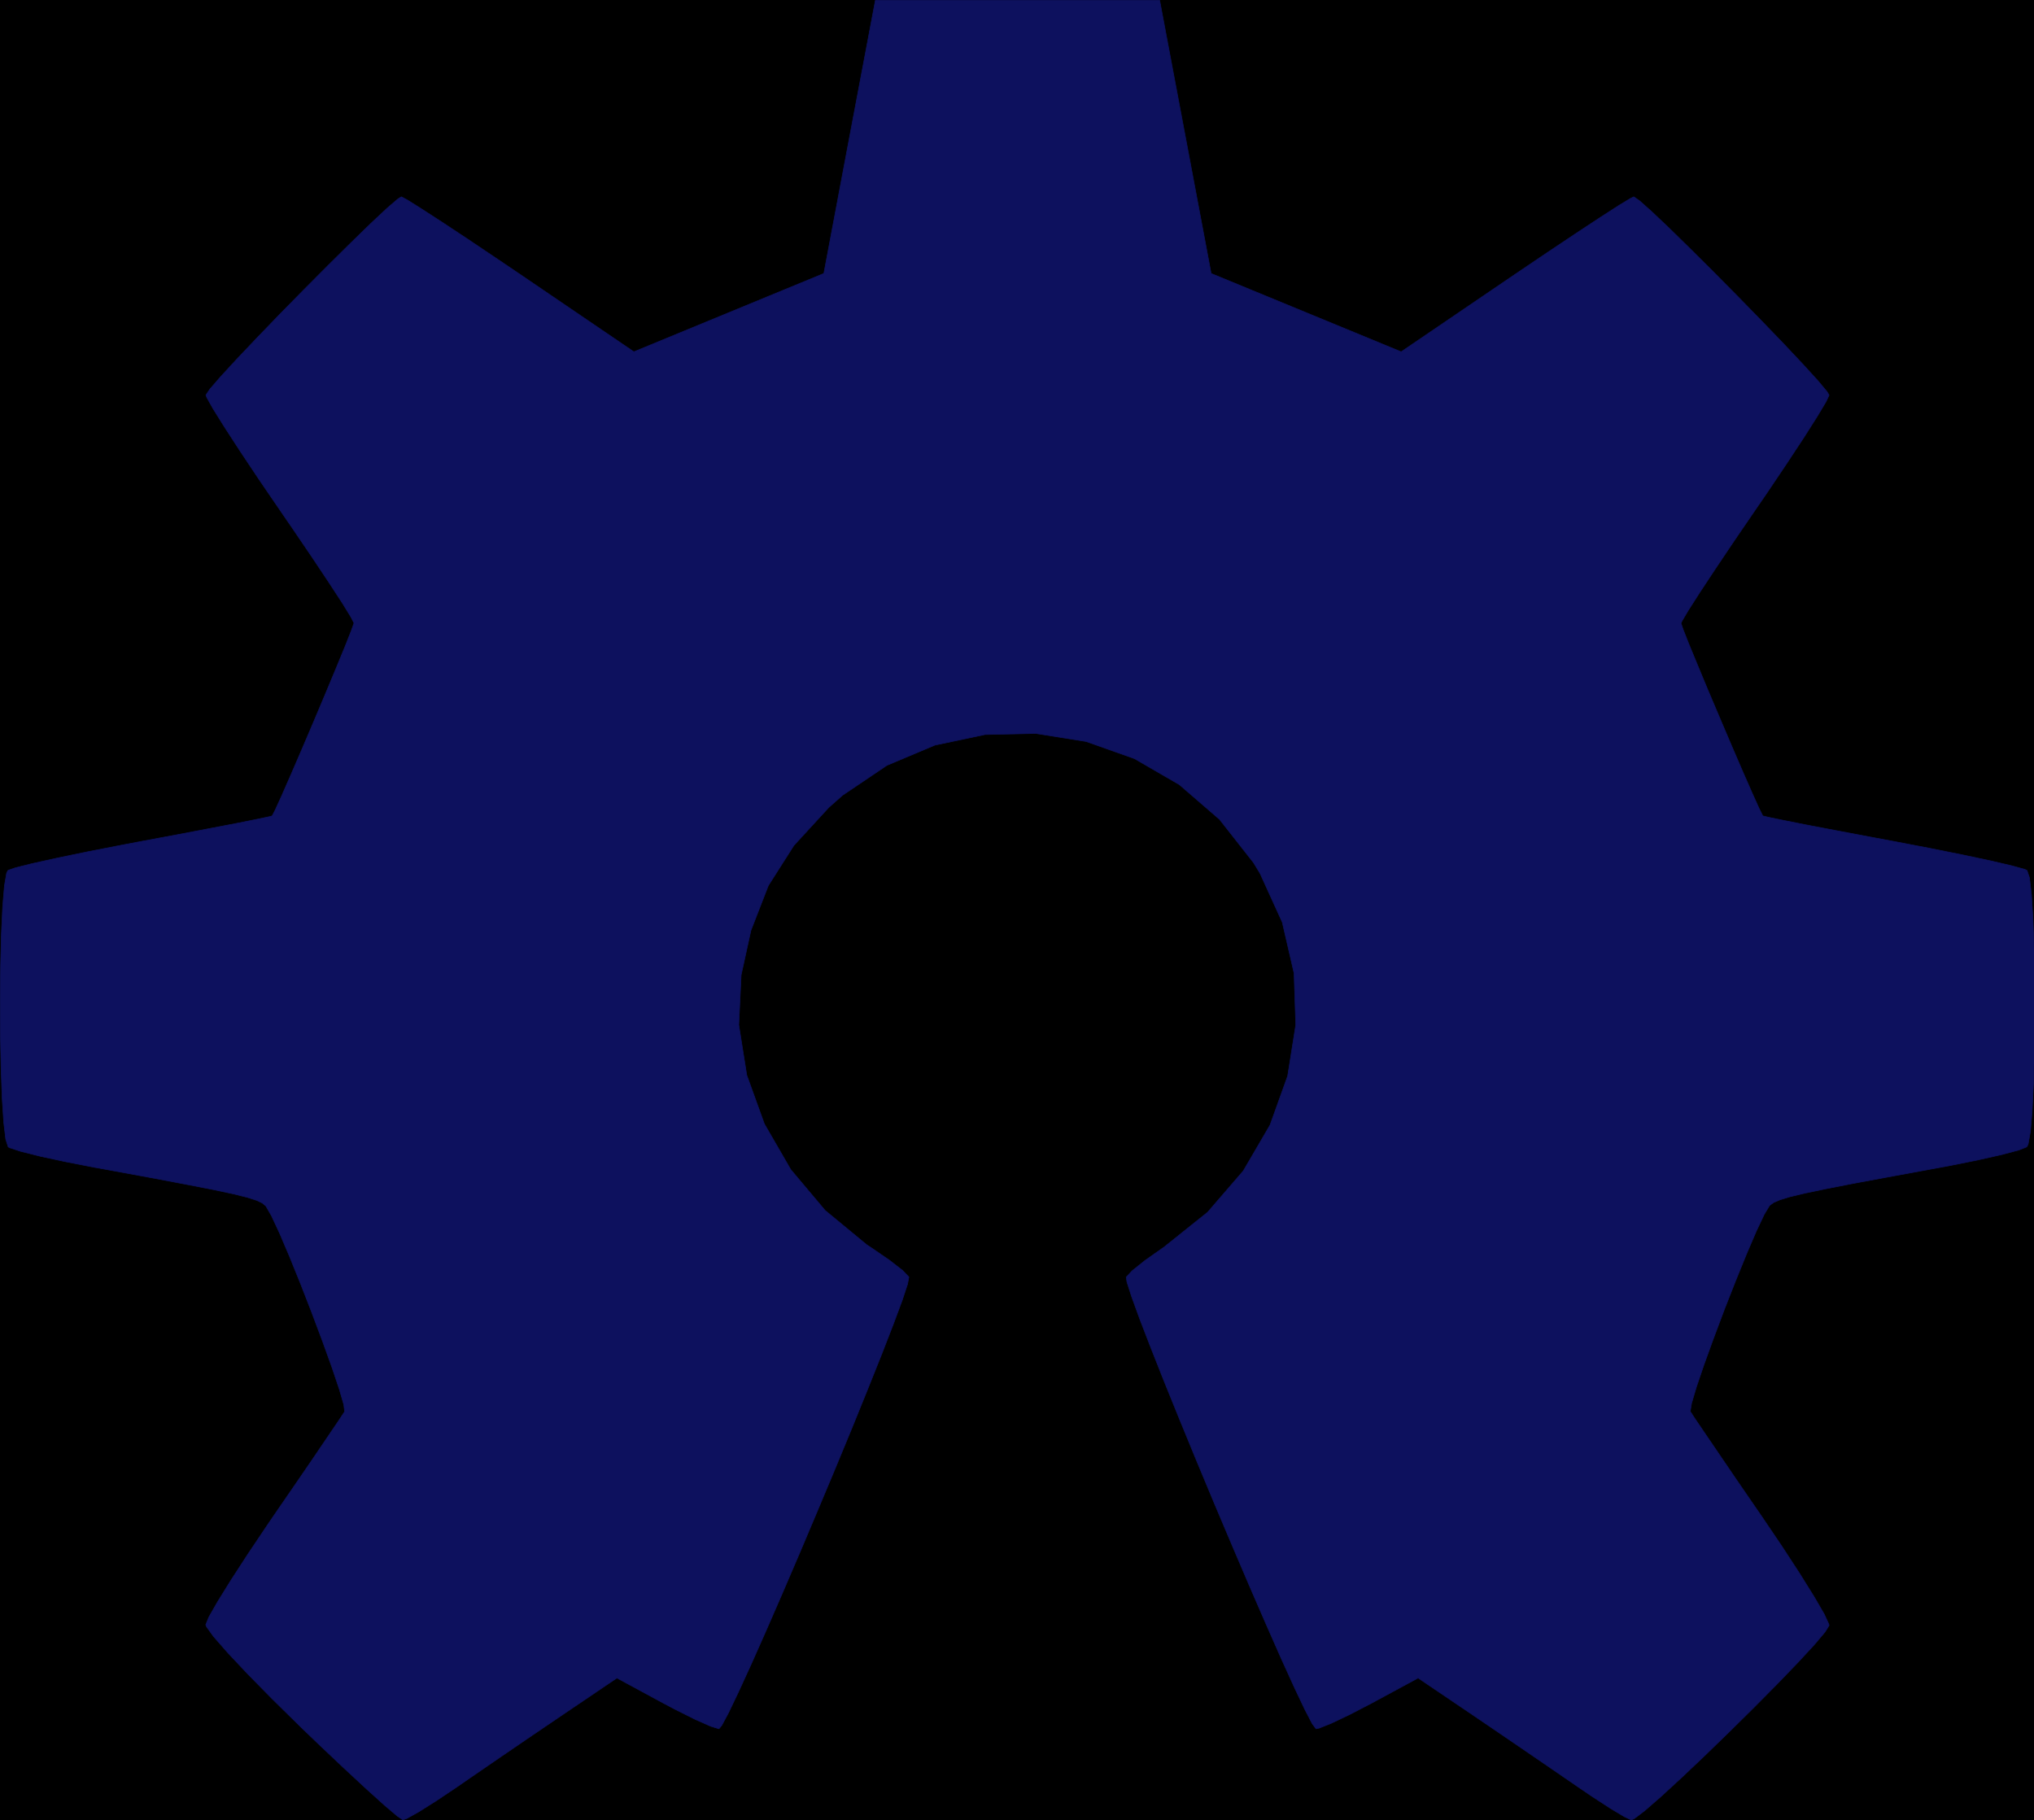 <?xml version="1.0" standalone="no"?>
 <!DOCTYPE svg PUBLIC "-//W3C//DTD SVG 1.1//EN" 
 "http://www.w3.org/Graphics/SVG/1.1/DTD/svg11.dtd"> 
<svg
  xmlns:svg="http://www.w3.org/2000/svg"
  xmlns="http://www.w3.org/2000/svg"
  xmlns:xlink="http://www.w3.org/1999/xlink"
  version="1.1"
  width="33.35mm" height="29.845mm" viewBox="0 0 33.35 29.845">
<title>SVG Image created as OSHW-Symbol_33.5x30mm_SilkScreen.svg date 2024/01/16 15:08:01 </title>
  <desc>Image generated by PCBNEW </desc>
<g style="fill:#000000; fill-opacity:1;stroke:#000000; stroke-opacity:1;
stroke-linecap:round; stroke-linejoin:round;"
 transform="translate(0 0) scale(1 1)">
</g>
<g style="fill:#000000; fill-opacity:0.0; 
stroke:#000000; stroke-width:0; stroke-opacity:1; 
stroke-linecap:round; stroke-linejoin:round;">
</g>
<g style="fill:#000000; fill-opacity:1; 
stroke:#000000; stroke-width:0.021; stroke-opacity:1; 
stroke-linecap:round; stroke-linejoin:round;">
<rect x="-5" y="-5" width="43.366" height="39.846" rx="0" />
</g>
<g style="fill:#FFFFFF; fill-opacity:1; 
stroke:#FFFFFF; stroke-width:0.021; stroke-opacity:1; 
stroke-linecap:round; stroke-linejoin:round;">
<g >
</g>
<g >
</g>
<g >
</g>
<g >
</g>
</g>
<g style="fill:#FFFFFF; fill-opacity:1; 
stroke:#FFFFFF; stroke-width:0.021; stroke-opacity:1; 
stroke-linecap:round; stroke-linejoin:round;">
<g >
</g>
<g >
</g>
<g >
</g>
<g >
</g>
</g>
<g style="fill:#FFFFFF; fill-opacity:1; 
stroke:#FFFFFF; stroke-width:0.021; stroke-opacity:1; 
stroke-linecap:round; stroke-linejoin:round;">
<g >
</g>
<g >
</g>
<g >
</g>
<g >
</g>
</g>
<g style="fill:#FFFFFF; fill-opacity:1; 
stroke:#FFFFFF; stroke-width:0.021; stroke-opacity:1; 
stroke-linecap:round; stroke-linejoin:round;">
<g >
</g>
<g >
</g>
<g >
</g>
<g >
</g>
</g>
<g style="fill:#FFFFFF; fill-opacity:1; 
stroke:#FFFFFF; stroke-width:0.021; stroke-opacity:1; 
stroke-linecap:round; stroke-linejoin:round;">
<g >
</g>
<g >
</g>
<g >
</g>
<g >
</g>
</g>
<g style="fill:#FFFFFF; fill-opacity:1; 
stroke:#FFFFFF; stroke-width:0.021; stroke-opacity:1; 
stroke-linecap:round; stroke-linejoin:round;">
<g >
</g>
<g >
</g>
<g >
</g>
<g >
</g>
</g>
<g style="fill:#FFFFFF; fill-opacity:1; 
stroke:#FFFFFF; stroke-width:0.021; stroke-opacity:1; 
stroke-linecap:round; stroke-linejoin:round;">
<g >
</g>
<g >
</g>
<g >
</g>
<g >
</g>
</g>
<g style="fill:#FFFFFF; fill-opacity:1; 
stroke:#FFFFFF; stroke-width:0.021; stroke-opacity:1; 
stroke-linecap:round; stroke-linejoin:round;">
<g >
</g>
<g >
</g>
<g >
</g>
<g >
</g>
</g>
<g style="fill:#FFFFFF; fill-opacity:1; 
stroke:#FFFFFF; stroke-width:0.021; stroke-opacity:1; 
stroke-linecap:round; stroke-linejoin:round;">
<g >
</g>
<g >
</g>
<g >
</g>
<g >
</g>
</g>
<g style="fill:#FFFFFF; fill-opacity:1; 
stroke:#FFFFFF; stroke-width:0.021; stroke-opacity:1; 
stroke-linecap:round; stroke-linejoin:round;">
<g >
</g>
<g >
</g>
<g >
</g>
<g >
</g>
</g>
<g style="fill:#FFFFFF; fill-opacity:1; 
stroke:#FFFFFF; stroke-width:0.021; stroke-opacity:1; 
stroke-linecap:round; stroke-linejoin:round;">
<g >
</g>
<g >
</g>
<g >
</g>
<g >
</g>
</g>
<g style="fill:#FFFFFF; fill-opacity:1; 
stroke:#FFFFFF; stroke-width:0.021; stroke-opacity:1; 
stroke-linecap:round; stroke-linejoin:round;">
<g >
</g>
<g >
</g>
<g >
</g>
<g >
</g>
</g>
<g style="fill:#FFFFFF; fill-opacity:1; 
stroke:#FFFFFF; stroke-width:0.021; stroke-opacity:1; 
stroke-linecap:round; stroke-linejoin:round;">
<g >
</g>
<g >
</g>
<g >
</g>
<g >
</g>
</g>
<g style="fill:#FFFFFF; fill-opacity:1; 
stroke:#FFFFFF; stroke-width:0.021; stroke-opacity:1; 
stroke-linecap:round; stroke-linejoin:round;">
<g >
</g>
<g >
</g>
<g >
</g>
<g >
</g>
</g>
<g style="fill:#FFFFFF; fill-opacity:1; 
stroke:#FFFFFF; stroke-width:0.021; stroke-opacity:1; 
stroke-linecap:round; stroke-linejoin:round;">
<g >
</g>
<g >
</g>
<g >
</g>
<g >
</g>
</g>
<g style="fill:#FFFFFF; fill-opacity:1; 
stroke:#FFFFFF; stroke-width:0.021; stroke-opacity:1; 
stroke-linecap:round; stroke-linejoin:round;">
<g >
</g>
<g >
</g>
<g >
</g>
<g >
</g>
</g>
<g style="fill:#FFFFFF; fill-opacity:1; 
stroke:#FFFFFF; stroke-width:0.021; stroke-opacity:1; 
stroke-linecap:round; stroke-linejoin:round;">
<g >
</g>
<g >
</g>
<g >
</g>
<g >
</g>
</g>
<g style="fill:#FFFFFF; fill-opacity:1; 
stroke:#FFFFFF; stroke-width:0.021; stroke-opacity:1; 
stroke-linecap:round; stroke-linejoin:round;">
<g >
</g>
<g >
</g>
<g >
</g>
<g >
</g>
</g>
<g style="fill:#FFFFFF; fill-opacity:1; 
stroke:#FFFFFF; stroke-width:0.021; stroke-opacity:1; 
stroke-linecap:round; stroke-linejoin:round;">
<g >
</g>
<g >
</g>
<g >
</g>
<g >
</g>
</g>
<g style="fill:#FFFFFF; fill-opacity:1; 
stroke:#FFFFFF; stroke-width:0.021; stroke-opacity:1; 
stroke-linecap:round; stroke-linejoin:round;">
<g >
</g>
<g >
</g>
<g >
</g>
<g >
</g>
</g>
<g style="fill:#FFFFFF; fill-opacity:1; 
stroke:#FFFFFF; stroke-width:0.021; stroke-opacity:1; 
stroke-linecap:round; stroke-linejoin:round;">
<g >
</g>
<g >
</g>
<g >
</g>
<g >
</g>
</g>
<g style="fill:#FFFFFF; fill-opacity:1; 
stroke:#FFFFFF; stroke-width:0.021; stroke-opacity:1; 
stroke-linecap:round; stroke-linejoin:round;">
<g >
</g>
<g >
</g>
<g >
</g>
<g >
</g>
</g>
<g style="fill:#FFFFFF; fill-opacity:1; 
stroke:#FFFFFF; stroke-width:0.021; stroke-opacity:1; 
stroke-linecap:round; stroke-linejoin:round;">
<g >
</g>
<g >
</g>
<g >
</g>
<g >
</g>
</g>
<g style="fill:#FFFFFF; fill-opacity:1; 
stroke:#FFFFFF; stroke-width:0.021; stroke-opacity:1; 
stroke-linecap:round; stroke-linejoin:round;">
<g >
</g>
<g >
</g>
<g >
</g>
<g >
</g>
</g>
<g style="fill:#FFFFFF; fill-opacity:1; 
stroke:#FFFFFF; stroke-width:0.021; stroke-opacity:1; 
stroke-linecap:round; stroke-linejoin:round;">
<g >
</g>
<g >
</g>
<g >
</g>
<g >
</g>
</g>
<g style="fill:#FFFFFF; fill-opacity:1; 
stroke:#FFFFFF; stroke-width:0.021; stroke-opacity:1; 
stroke-linecap:round; stroke-linejoin:round;">
<g >
</g>
<g >
</g>
<g >
</g>
<g >
</g>
</g>
<g style="fill:#FFFFFF; fill-opacity:1; 
stroke:#FFFFFF; stroke-width:0.021; stroke-opacity:1; 
stroke-linecap:round; stroke-linejoin:round;">
<g >
</g>
<g >
</g>
<g >
</g>
<g >
</g>
</g>
<g style="fill:#FFFFFF; fill-opacity:1; 
stroke:#FFFFFF; stroke-width:0.021; stroke-opacity:1; 
stroke-linecap:round; stroke-linejoin:round;">
<g >
</g>
<g >
</g>
<g >
</g>
<g >
</g>
</g>
<g style="fill:#FFFFFF; fill-opacity:1; 
stroke:#FFFFFF; stroke-width:0.021; stroke-opacity:1; 
stroke-linecap:round; stroke-linejoin:round;">
<g >
</g>
<g >
</g>
<g >
</g>
<g >
</g>
</g>
<g style="fill:#FFFFFF; fill-opacity:1; 
stroke:#FFFFFF; stroke-width:0.021; stroke-opacity:1; 
stroke-linecap:round; stroke-linejoin:round;">
<g >
</g>
<g >
</g>
<g >
</g>
<g >
</g>
</g>
<g style="fill:#FFFFFF; fill-opacity:1; 
stroke:#FFFFFF; stroke-width:0.021; stroke-opacity:1; 
stroke-linecap:round; stroke-linejoin:round;">
<g >
</g>
<g >
</g>
<g >
</g>
<g >
</g>
</g>
<g style="fill:#FFFFFF; fill-opacity:1; 
stroke:#FFFFFF; stroke-width:0.021; stroke-opacity:1; 
stroke-linecap:round; stroke-linejoin:round;">
<g >
</g>
<g >
</g>
<g >
</g>
<g >
</g>
</g>
<g style="fill:#FFFFFF; fill-opacity:1; 
stroke:#FFFFFF; stroke-width:0.021; stroke-opacity:1; 
stroke-linecap:round; stroke-linejoin:round;">
<g >
</g>
<g >
</g>
<g >
</g>
<g >
</g>
</g>
<g style="fill:#FFFFFF; fill-opacity:1; 
stroke:#FFFFFF; stroke-width:0.021; stroke-opacity:1; 
stroke-linecap:round; stroke-linejoin:round;">
<g >
</g>
<g >
</g>
<g >
</g>
<g >
</g>
</g>
<g style="fill:#FFFFFF; fill-opacity:1; 
stroke:#FFFFFF; stroke-width:0.021; stroke-opacity:1; 
stroke-linecap:round; stroke-linejoin:round;">
<g >
</g>
<g >
</g>
<g >
</g>
<g >
</g>
</g>
<g style="fill:#FFFFFF; fill-opacity:1; 
stroke:#FFFFFF; stroke-width:0.021; stroke-opacity:1; 
stroke-linecap:round; stroke-linejoin:round;">
</g>
<g style="fill:#0D115E; fill-opacity:1; 
stroke:#0D115E; stroke-width:0.021; stroke-opacity:1; 
stroke-linecap:round; stroke-linejoin:round;">
</g>
<g style="fill:#0D115E; fill-opacity:1; 
stroke:#0D115E; stroke-width:0.01; stroke-opacity:1; 
stroke-linecap:round; stroke-linejoin:round;">
<path style="fill:#0D115E; fill-opacity:1; 
stroke:#0D115E; stroke-width:0.01; stroke-opacity:1; 
stroke-linecap:round; stroke-linejoin:round;fill-rule:evenodd;"
d="M 19.436,2.244
19.858,4.484
21.416,5.126
22.974,5.768
24.843,4.497
25.366,4.144
25.839,3.828
26.24,3.564
26.546,3.367
26.736,3.252
26.788,3.227
26.881,3.291
27.08,3.468
27.363,3.736
27.706,4.072
28.089,4.453
28.488,4.856
28.882,5.26
29.248,5.64
29.564,5.976
29.807,6.243
29.955,6.42
29.99,6.479
29.939,6.588
29.796,6.827
29.577,7.172
29.295,7.6
28.967,8.088
28.776,8.366
28.429,8.874
28.121,9.333
27.866,9.719
27.68,10.01
27.578,10.183
27.562,10.219
27.597,10.322
27.692,10.563
27.834,10.907
28.006,11.321
28.197,11.771
28.389,12.222
28.57,12.642
28.726,12.997
28.841,13.252
28.901,13.373
28.905,13.378
29,13.401
29.252,13.453
29.635,13.529
30.124,13.622
30.692,13.729
31.024,13.791
31.631,13.907
32.179,14.017
32.641,14.115
32.988,14.196
33.194,14.253
33.235,14.271
33.276,14.393
33.308,14.67
33.333,15.069
33.35,15.557
33.36,16.102
33.361,16.672
33.355,17.235
33.342,17.757
33.32,18.207
33.291,18.553
33.254,18.761
33.232,18.805
33.101,18.857
32.822,18.931
32.432,19.019
31.97,19.112
31.808,19.142
31.029,19.285
30.414,19.399
29.942,19.491
29.593,19.564
29.347,19.623
29.183,19.673
29.081,19.717
29.02,19.761
29.012,19.77
28.927,19.911
28.798,20.184
28.638,20.557
28.459,20.997
28.274,21.468
28.097,21.939
27.939,22.375
27.814,22.743
27.735,23.01
27.714,23.141
27.716,23.146
27.786,23.254
27.946,23.49
28.178,23.831
28.465,24.253
28.792,24.729
28.885,24.864
29.217,25.355
29.509,25.803
29.745,26.182
29.91,26.466
29.986,26.631
29.99,26.651
29.925,26.757
29.747,26.968
29.477,27.26
29.139,27.611
28.756,27.998
28.35,28.399
27.946,28.791
27.565,29.152
27.231,29.459
26.967,29.689
26.796,29.819
26.748,29.841
26.638,29.79
26.412,29.655
26.107,29.457
25.873,29.298
25.448,29.006
24.945,28.662
24.441,28.318
24.17,28.134
23.252,27.513
22.481,27.93
22.13,28.112
21.832,28.254
21.63,28.335
21.578,28.346
21.516,28.263
21.394,28.028
21.221,27.663
21.006,27.19
20.759,26.63
20.487,26.004
20.201,25.335
19.909,24.645
19.621,23.954
19.346,23.285
19.092,22.659
18.87,22.098
18.687,21.624
18.554,21.258
18.478,21.022
18.466,20.94
18.562,20.837
18.772,20.669
19.053,20.471
19.076,20.456
19.801,19.876
20.385,19.199
20.824,18.447
21.113,17.642
21.246,16.805
21.218,15.958
21.025,15.122
20.66,14.32
20.553,14.144
19.996,13.435
19.338,12.866
18.601,12.439
17.809,12.158
16.984,12.026
16.15,12.044
15.328,12.218
14.542,12.549
13.814,13.04
13.589,13.239
13.016,13.863
12.598,14.52
12.312,15.256
12.152,15.986
12.113,16.805
12.244,17.629
12.533,18.429
12.966,19.178
13.529,19.847
14.21,20.409
14.299,20.468
14.582,20.662
14.798,20.83
14.901,20.937
14.902,20.94
14.88,21.056
14.793,21.32
14.648,21.709
14.457,22.202
14.227,22.777
13.969,23.413
13.69,24.088
13.4,24.78
13.109,25.468
12.825,26.13
12.557,26.745
12.315,27.29
12.107,27.744
11.944,28.085
11.833,28.292
11.788,28.346
11.652,28.304
11.397,28.191
11.067,28.026
10.885,27.93
10.115,27.513
9.197,28.134
8.728,28.452
8.215,28.802
7.734,29.132
7.494,29.298
7.155,29.525
6.868,29.706
6.671,29.816
6.606,29.839
6.513,29.776
6.306,29.601
6.007,29.331
5.634,28.985
5.207,28.581
4.938,28.322
4.466,27.858
4.059,27.444
3.732,27.096
3.501,26.832
3.385,26.671
3.374,26.639
3.425,26.514
3.569,26.262
3.788,25.909
4.067,25.479
4.39,24.998
4.481,24.864
4.816,24.377
5.116,23.939
5.364,23.573
5.545,23.306
5.641,23.161
5.651,23.146
5.637,23.03
5.563,22.776
5.442,22.417
5.287,21.987
5.111,21.518
4.927,21.045
4.747,20.601
4.584,20.219
4.451,19.934
4.361,19.777
4.355,19.77
4.3,19.725
4.207,19.681
4.057,19.633
3.828,19.576
3.5,19.506
3.053,19.419
2.466,19.308
1.72,19.171
1.558,19.142
1.08,19.049
0.662,18.959
0.343,18.879
0.159,18.819
0.134,18.805
0.094,18.68
0.061,18.402
0.035,18.002
0.018,17.513
0.007,16.967
0.005,16.397
0.01,15.835
0.023,15.313
0.044,14.864
0.073,14.52
0.109,14.313
0.131,14.271
0.254,14.228
0.532,14.159
0.939,14.069
1.446,13.964
2.026,13.851
2.343,13.791
2.943,13.679
3.478,13.577
3.922,13.492
4.248,13.426
4.432,13.387
4.462,13.378
4.513,13.28
4.621,13.043
4.771,12.701
4.949,12.289
5.141,11.839
5.332,11.386
5.508,10.964
5.655,10.607
5.758,10.347
5.803,10.22
5.804,10.215
5.753,10.115
5.611,9.884
5.391,9.547
5.109,9.124
4.781,8.641
4.59,8.363
4.242,7.853
3.934,7.391
3.679,6.998
3.493,6.7
3.391,6.518
3.376,6.478
3.439,6.383
3.614,6.181
3.878,5.894
4.209,5.545
4.584,5.156
4.982,4.751
5.38,4.351
5.755,3.98
6.085,3.659
6.348,3.413
6.523,3.263
6.581,3.227
6.676,3.277
6.902,3.419
7.239,3.637
7.664,3.918
8.154,4.247
8.524,4.497
10.393,5.768
11.95,5.126
13.508,4.484
13.93,2.244
14.353,0.005
19.014,0.005
Z" /> 
<g >
</g>
<g >
</g>
<g >
</g>
<g >
</g>
</g> 
</svg>

